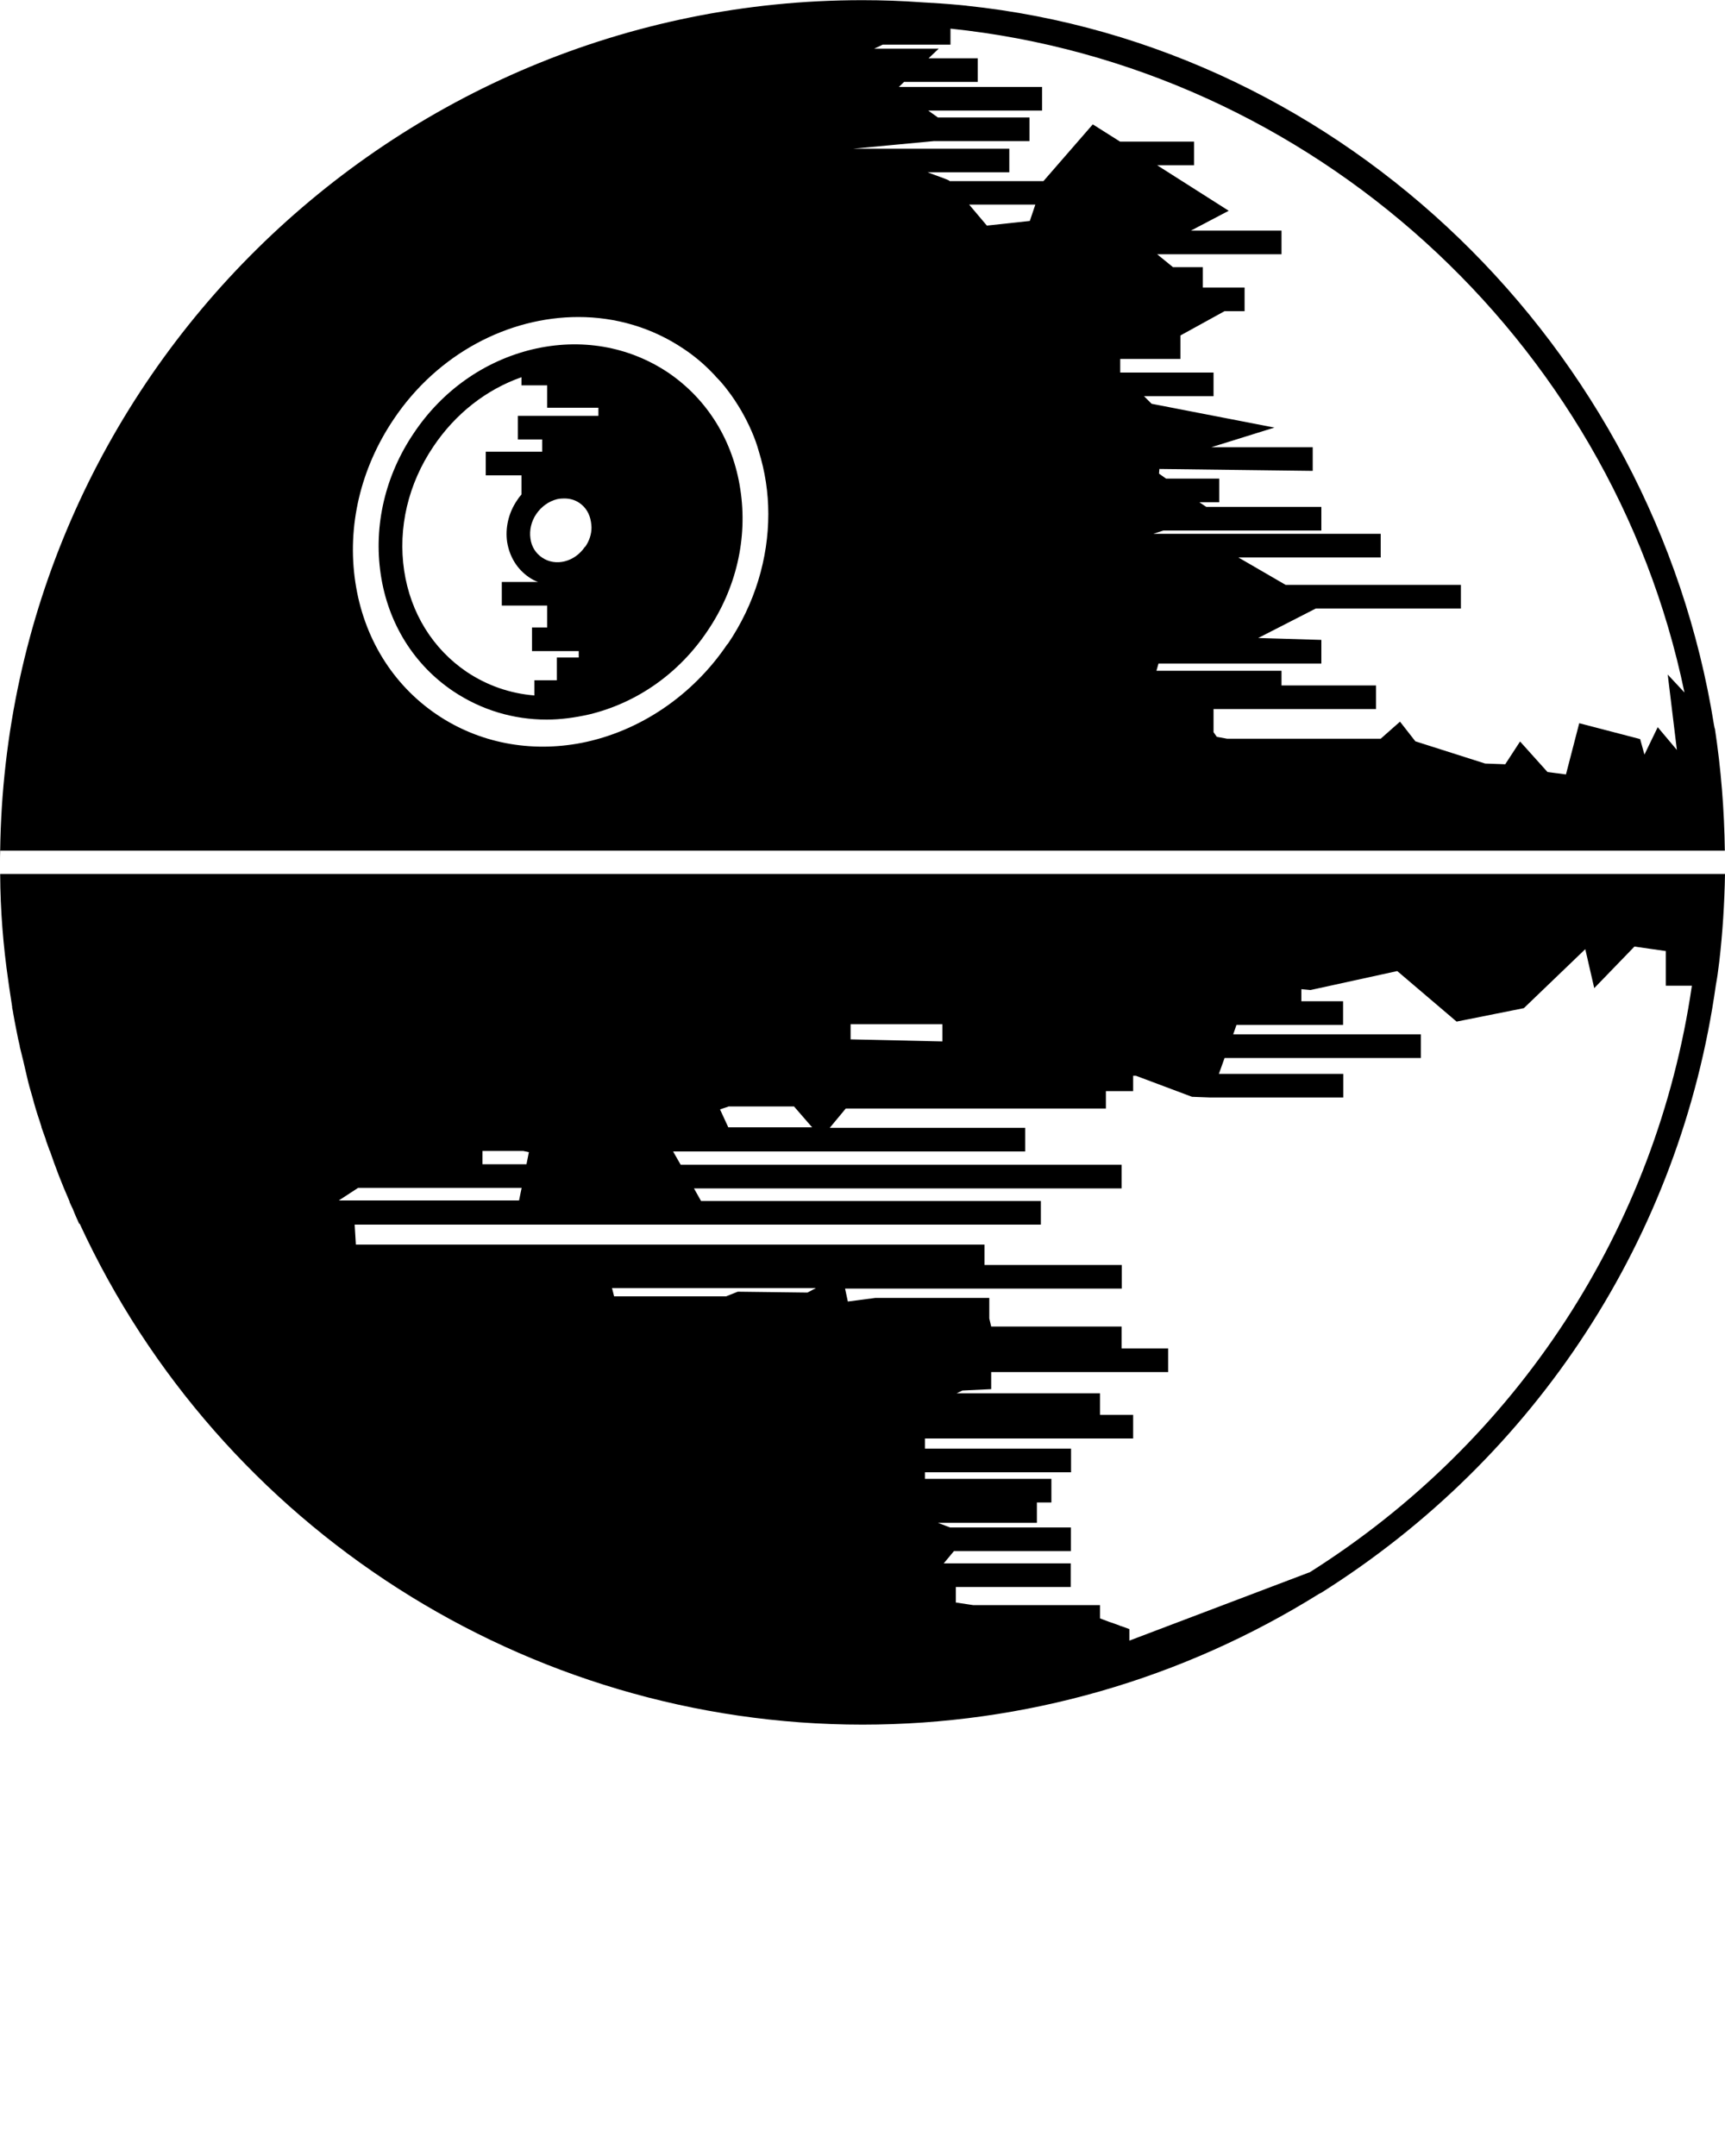 <svg xmlns="http://www.w3.org/2000/svg" data-name="Layer 2" viewBox="0 0 100 125" x="0px" y="0px">
	<path d="M.01,50.68c.01,2.12,.18,4.19,.47,6.18H.48s.04,.29,.04,.29l.19,1.26h-.01l.04,.18,.03,.18,.08,.45,.11,.56c.05,.29,.12,.59,.19,.88h-.01l.21,.85,.12,.52,.16,.68c.04,.18,.1,.37,.15,.55l.11,.38c.12,.47,.26,.92,.4,1.33,.04,.12,.08,.26,.12,.38h-.01l.25,.7c.01,.07,.04,.15,.07,.22l.16,.45h.01c.33,.97,.7,1.93,1.11,2.86h-.01l.03,.04s0,.01,.01,.04h0s.01,.04,.01,.05l.15,.32s.03,.05,.04,.08,.01,.05,.03,.08c.04,.12,.1,.23,.15,.36l.18,.4h.03c8.15,17.66,25.92,29.04,45.38,29.04,9.4,0,18.53-2.63,26.48-7.59l.08-.04h.01c12.52-7.88,20.85-20.68,22.9-35.25,.04-.21,.07-.4,.1-.6l.1-.77c.19-1.64,.3-3.34,.33-5.07H.01Zm54.62,8.7v1l-5.32-.12v-.88s5.32,0,5.32,0Zm-12.41,4.77h3.81l1.05,1.21h-4.86l-.48-1.04,.48-.16Zm-14.25,2.58h2.36l.33,.07-.14,.7h-2.55v-.77Zm-7.21,2.14h9.48l-.15,.73h-10.45l1.12-.73Zm26.04,6.07l-4.03-.05-.68,.27h-6.49l-.12-.48h11.82l-.49,.26Zm29.11,16.22l-10.44,3.96v-.67l-.44-.16s-.01,0-.04-.01c-.03-.01-.05-.01-.08-.03-.05-.03-.12-.04-.21-.08-.07-.03-.15-.05-.22-.08-.05-.01-.11-.04-.16-.05-.19-.07-.4-.15-.55-.21v-.77h-7.36l-1-.15v-.9h6.66v-1.37h-7.36l.59-.71h6.78v-1.37h-7l-.71-.27h5.74v-1.18h.84v-1.37h-7.33v-.38h8.47v-1.37h-8.47v-.59h12.07v-1.37h-1.92v-1.25h-8.31l.33-.16,1.67-.08v-.99h10.26v-1.37h-2.7v-1.27h-7.56l-.11-.47v-1.19h-6.6l-1.6,.21-.16-.75h16.04v-1.37h-7.96v-1.18H20.63l-.07-1.16H60.34v-1.37h-19.7l-.41-.73h24.79v-1.37h-25.56l-.44-.77h20.41v-1.37h-11.33l.93-1.12h15.08v-1.01h1.58v-.89h.16l3.25,1.22,1.06,.04h7.71v-1.37h-7.21l.33-.92h11.38v-1.37h-10.88l.19-.55h6.18v-1.37h-2.42v-.7l.53,.05,5.03-1.1,3.44,2.93,3.9-.78,3.56-3.42,.52,2.26,2.33-2.41,1.82,.26v2.01h1.51c-2.05,14.04-10.1,26.41-22.19,34.03Zm23.49-48.93c-.01-.07-.03-.14-.04-.21C95.86,20.16,77.97,2.62,56.01,.33h.03s-.41-.04-.41-.04c-.75-.07-1.51-.12-2.26-.16-1.1-.08-2.22-.12-3.37-.12C22.67,0,.37,22.07,.01,49.32H99.99c-.03-2.36-.22-4.74-.58-7.1Zm-57.23-4.89c-2.01,2.99-5.1,5.07-8.45,5.73-2.99,.58-5.96,0-8.38-1.63-2.58-1.74-4.26-4.47-4.74-7.68-.49-3.25,.3-6.6,2.22-9.45,2.56-3.82,6.67-5.93,10.71-5.93,2.14,0,4.26,.6,6.11,1.85,.6,.4,1.15,.86,1.63,1.36,.1,.1,.18,.18,.25,.27,.25,.25,.47,.51,.67,.78,.29,.37,.53,.75,.77,1.15,.23,.4,.44,.81,.62,1.23,.16,.37,.3,.75,.41,1.15,.36,1.16,.55,2.38,.55,3.63,0,2.56-.77,5.21-2.36,7.55ZM59.7,12.81l-2.49,.27-1.03-1.22h3.84l-.32,.95Zm37.51,30.67l-1.11-1.32-.77,1.59-.25-.9-3.53-.92-.77,2.97-1.07-.14-1.59-1.77-.86,1.32-1.12-.04h-.04s-4.05-1.29-4.05-1.29l-.89-1.14-1.12,.99h-8.9l-.6-.11-.19-.27v-1.34h9.42v-1.37h-5.48v-.85h-7.25l.12-.42h9.44v-1.37l-3.66-.11,3.34-1.71h8.41v-1.37h-10.16l-2.74-1.59h8.25v-1.37h-13.18l.58-.19h9.16v-1.37h-6.67l-.4-.27h1.15v-1.37h-3.08l-.41-.29,.02-.27,8.89,.11v-1.37h-5.88l3.66-1.14-7.12-1.38-.44-.44h4.03v-1.37h-5.41v-.79h3.49v-1.36l2.56-1.41h1.16v-1.37h-2.42v-1.18h-1.73l-.92-.75h7.21v-1.37h-5.25l2.19-1.15-4.15-2.64h2.14v-1.37h-4.29l-1.58-1-2.86,3.29h-5.44l-.04-.04-.16-.07s-.47-.18-1.08-.4h4.74v-1.37h-9.04l4.68-.44h5.53v-1.37h-5.31l-.56-.4h6.6v-1.37h-8.3l.3-.29h4.27v-1.37h-2.85l.59-.56h-3.74l.49-.23h3.93v-.93c20.89,2.18,38.3,17.97,42.55,38.49l-.97-1.04,.53,4.37ZM.01,49.32c-.01,.23-.01,.45-.01,.68v-.68H.01ZM38.73,21.6c-2.29-1.53-5.08-2.01-7.88-1.34-2.77,.67-5.21,2.38-6.86,4.85-1.66,2.45-2.34,5.36-1.92,8.18,.42,2.84,1.92,5.25,4.21,6.79,1.62,1.08,3.47,1.64,5.41,1.64,.81,0,1.63-.11,2.47-.3,2.77-.67,5.21-2.38,6.86-4.85,1.66-2.45,2.33-5.36,1.9-8.18-.42-2.84-1.92-5.25-4.19-6.79Zm-4.82,10.1c-.59,.88-1.7,1.16-2.48,.63-.37-.25-.62-.63-.68-1.11-.07-.48,.05-1,.34-1.42,.3-.44,.73-.74,1.21-.86,.14-.03,.27-.04,.41-.04,.32,0,.62,.08,.88,.26,.37,.25,.6,.64,.67,1.11,.01,.1,.03,.21,.03,.3,0,.4-.12,.78-.37,1.14Zm.78-7.59h-4.67v1.37h1.41v.71h-3.27v1.37h2.07v1.11c-.1,.11-.19,.23-.27,.36-.48,.71-.68,1.58-.56,2.4,.14,.86,.59,1.58,1.27,2.04,.16,.11,.34,.21,.52,.27h-2.1v1.37h2.63v1.27h-.88v1.37h2.71v.37h-1.27v1.32h-1.3v.88c-1.41-.11-2.75-.58-3.93-1.37-1.96-1.33-3.25-3.41-3.62-5.86-.37-2.48,.23-5.04,1.7-7.21,1.27-1.89,3.05-3.29,5.1-4.01v.47h1.49v1.3h2.97v.48Z" />
</svg>
